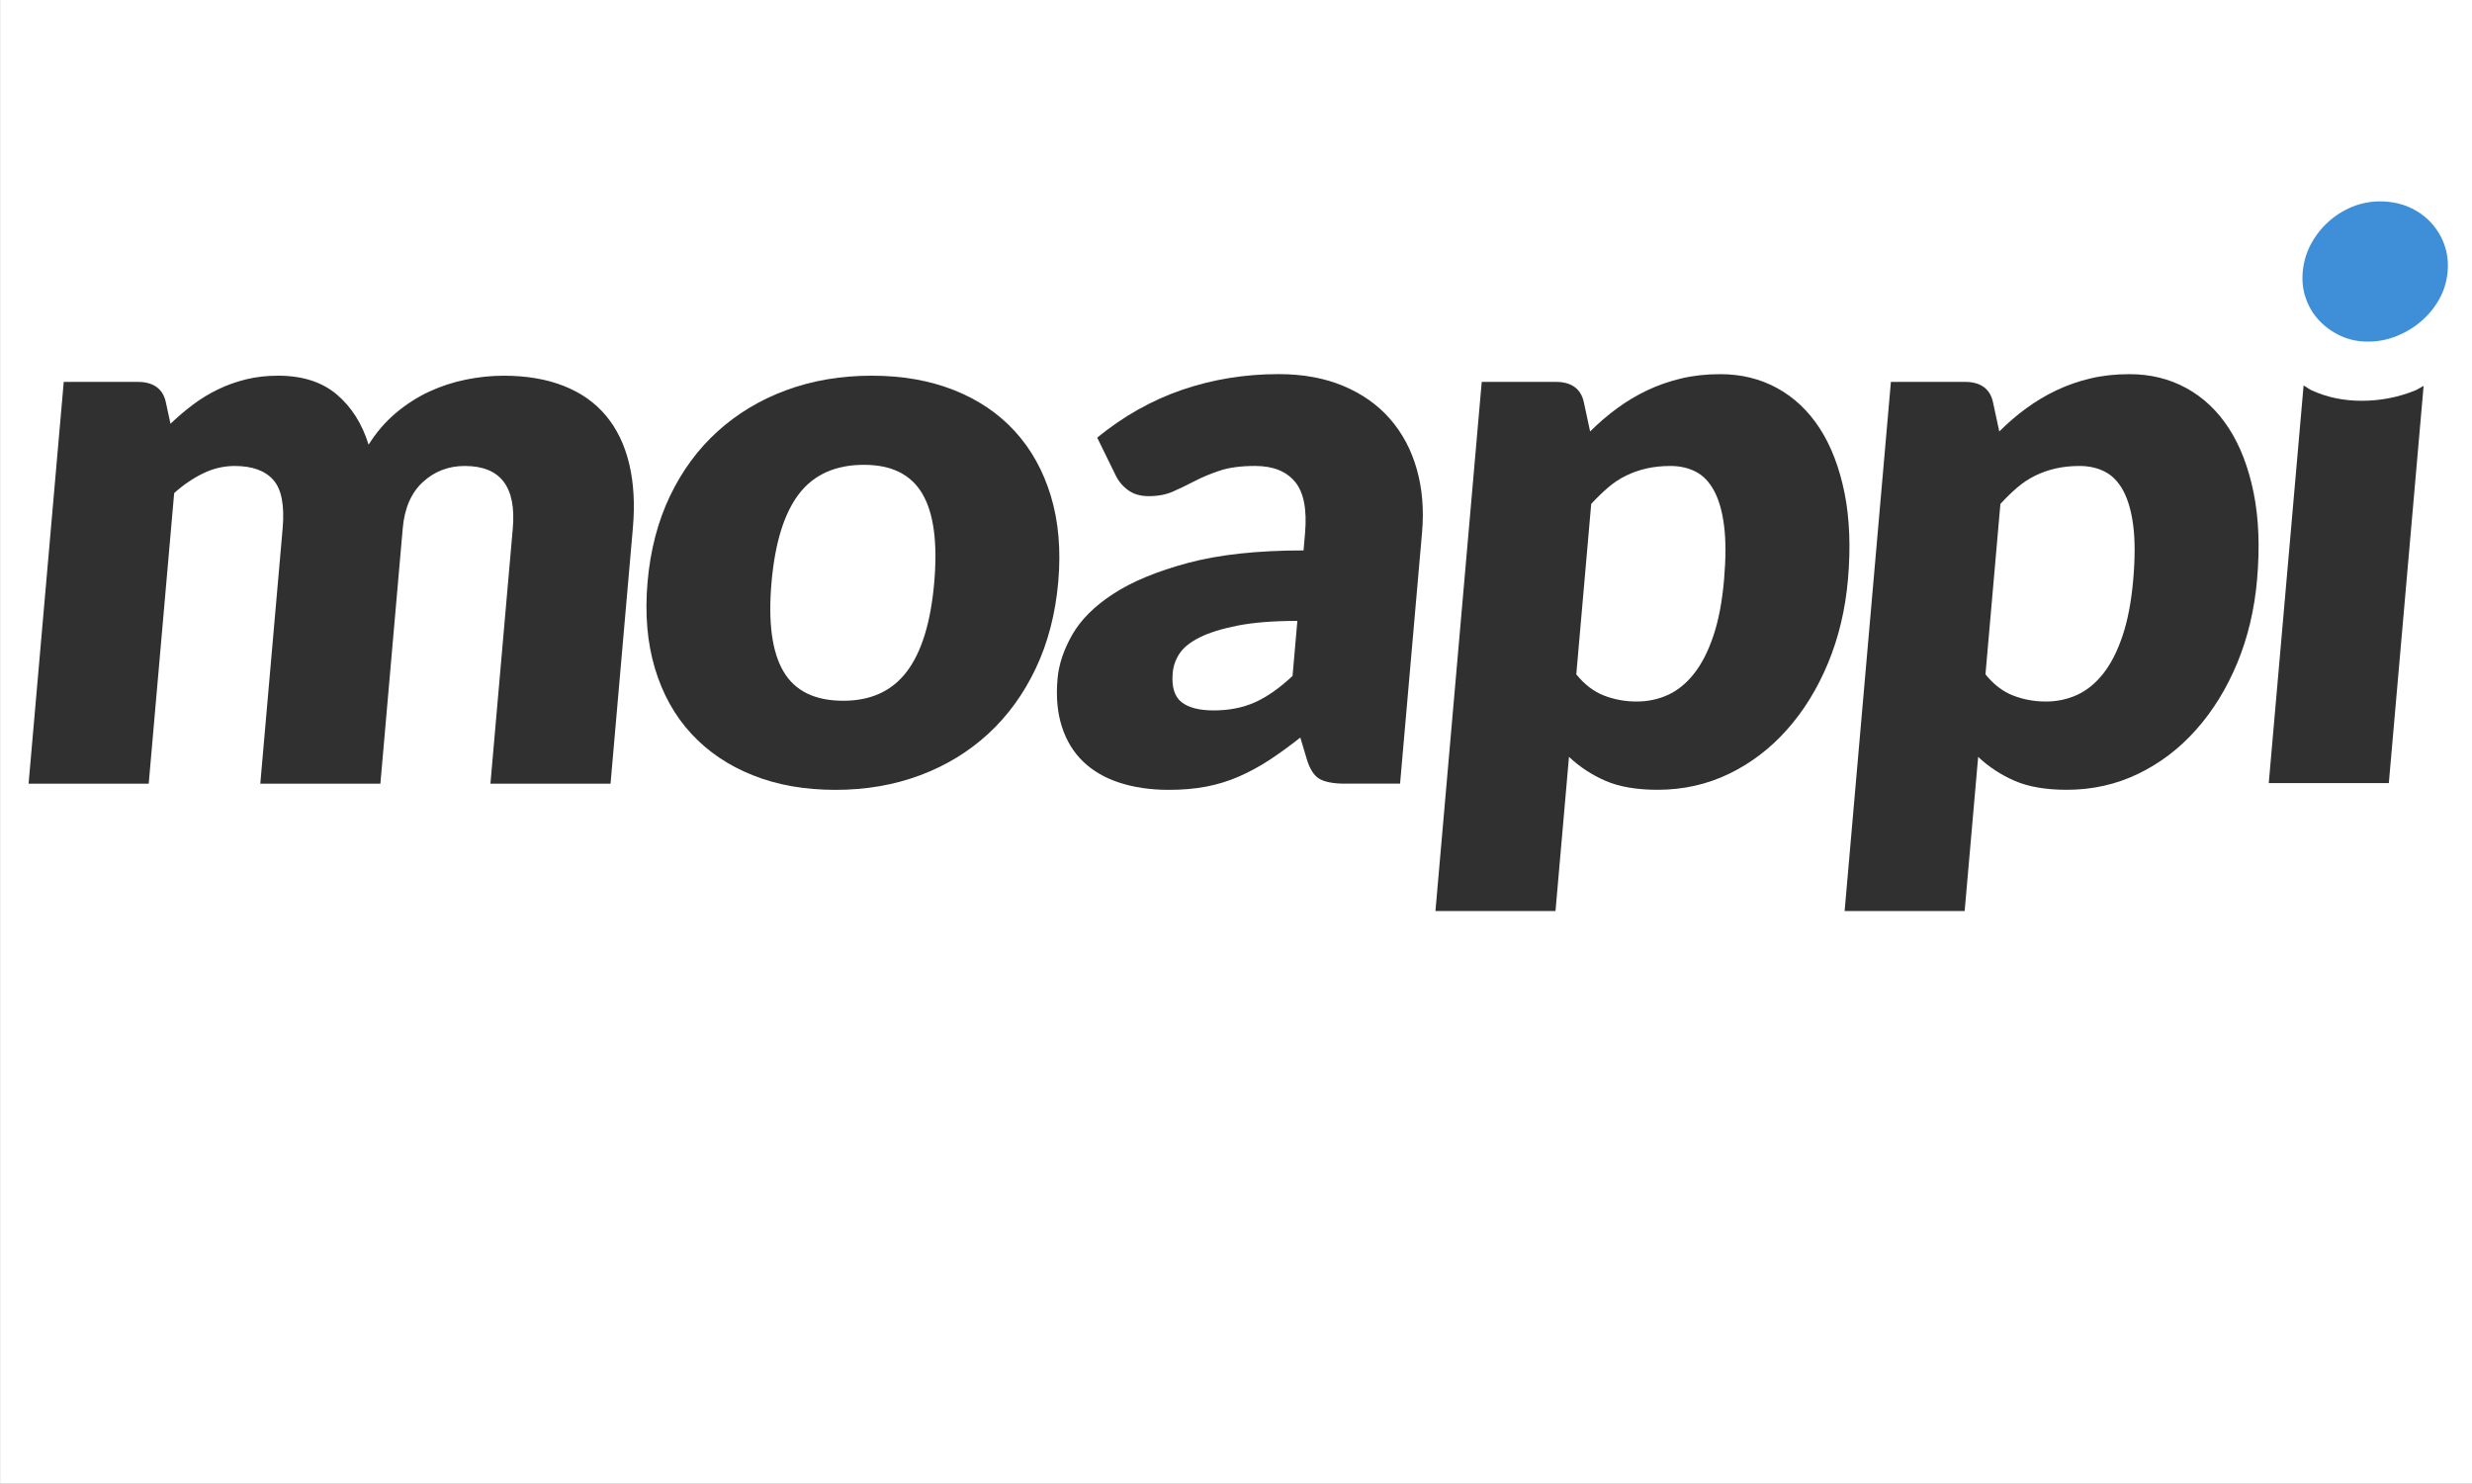 <?xml version="1.0" encoding="utf-8"?>
<!-- Generator: Adobe Illustrator 15.1.0, SVG Export Plug-In . SVG Version: 6.00 Build 0)  -->
<!DOCTYPE svg PUBLIC "-//W3C//DTD SVG 1.1//EN" "http://www.w3.org/Graphics/SVG/1.1/DTD/svg11.dtd">
<svg version="1.1" id="Layer_1" xmlns="http://www.w3.org/2000/svg" xmlns:xlink="http://www.w3.org/1999/xlink" x="0px" y="0px"
	 width="144.667px" height="86.833px" viewBox="0 0 144.667 86.833" enable-background="new 0 0 144.667 86.833"
	 xml:space="preserve">
<rect x="0" y="0" width="144.667" height="86.833" fill="#808080" stroke="none"/>
<rect x="0.006" fill="#FFFFFF" width="144.661" height="86.833"/>
<g>
	<path fill="#303030" d="M1.673,45.868L3.73,22.353h4.354c0.438,0,0.795,0.098,1.073,0.295c0.278,0.197,0.459,0.491,0.546,0.883
		l0.274,1.271c0.429-0.408,0.87-0.783,1.322-1.123c0.454-0.34,0.938-0.635,1.45-0.883c0.512-0.25,1.059-0.446,1.64-0.59
		c0.578-0.145,1.209-0.217,1.889-0.217c1.421,0,2.564,0.367,3.431,1.1c0.863,0.734,1.485,1.713,1.862,2.938
		c0.455-0.727,0.991-1.346,1.602-1.859c0.611-0.515,1.262-0.93,1.946-1.247s1.4-0.552,2.147-0.703
		c0.746-0.151,1.482-0.228,2.208-0.228c1.345,0,2.522,0.202,3.529,0.602c1.009,0.4,1.831,0.982,2.467,1.746
		c0.637,0.764,1.087,1.7,1.353,2.812c0.266,1.11,0.337,2.368,0.213,3.775L35.73,45.868h-7.029l1.309-14.944
		c0.212-2.435-0.724-3.651-2.812-3.651c-0.951,0-1.769,0.314-2.451,0.941s-1.075,1.531-1.178,2.71l-1.308,14.944h-7.028
		l1.308-14.944c0.117-1.346-0.064-2.29-0.546-2.834s-1.236-0.817-2.265-0.817c-0.634,0-1.248,0.145-1.841,0.432
		c-0.591,0.287-1.158,0.672-1.697,1.156L8.703,45.868H1.673z"/>
	<path fill="#303030" d="M51.015,21.989c1.784,0,3.385,0.28,4.803,0.84c1.417,0.56,2.604,1.359,3.564,2.403
		c0.959,1.044,1.665,2.31,2.116,3.798c0.451,1.489,0.596,3.164,0.434,5.021c-0.165,1.875-0.603,3.564-1.316,5.068
		c-0.713,1.504-1.642,2.781-2.784,3.832c-1.144,1.051-2.473,1.86-3.988,2.426c-1.515,0.567-3.165,0.853-4.948,0.853
		c-1.799,0-3.411-0.283-4.834-0.853c-1.426-0.564-2.624-1.375-3.598-2.426c-0.974-1.051-1.686-2.328-2.137-3.832
		c-0.451-1.504-0.594-3.193-0.429-5.068c0.163-1.856,0.6-3.531,1.312-5.021c0.714-1.488,1.646-2.754,2.804-3.798
		c1.158-1.044,2.497-1.844,4.02-2.403S49.216,21.989,51.015,21.989z M49.351,41.015c1.617,0,2.857-0.571,3.722-1.713
		c0.863-1.141,1.396-2.877,1.6-5.203c0.203-2.328-0.027-4.059-0.691-5.192c-0.664-1.135-1.805-1.701-3.422-1.701
		c-1.662,0-2.929,0.566-3.801,1.701c-0.869,1.134-1.405,2.864-1.609,5.192c-0.203,2.326,0.029,4.063,0.701,5.203
		C46.522,40.443,47.688,41.015,49.351,41.015z"/>
	<path fill="#303030" d="M78.72,45.868c-0.667,0-1.16-0.093-1.485-0.271c-0.323-0.184-0.573-0.561-0.75-1.135l-0.387-1.293
		c-0.632,0.5-1.238,0.938-1.813,1.315c-0.578,0.379-1.171,0.698-1.775,0.963c-0.604,0.268-1.241,0.461-1.909,0.592
		c-0.67,0.129-1.405,0.191-2.205,0.191c-1.073,0-2.037-0.143-2.889-0.422c-0.853-0.28-1.562-0.693-2.126-1.24
		c-0.564-0.545-0.977-1.224-1.237-2.035c-0.263-0.812-0.349-1.747-0.254-2.809c0.073-0.834,0.358-1.691,0.859-2.57
		c0.5-0.88,1.304-1.68,2.408-2.399c1.107-0.722,2.565-1.323,4.377-1.81c1.811-0.484,4.062-0.729,6.752-0.729l0.088-1.007
		c0.121-1.388-0.074-2.39-0.586-3.009c-0.516-0.619-1.291-0.928-2.336-0.928c-0.832,0-1.521,0.092-2.063,0.273
		c-0.545,0.181-1.036,0.385-1.471,0.612c-0.436,0.226-0.858,0.431-1.267,0.611c-0.408,0.182-0.886,0.272-1.43,0.272
		c-0.484,0-0.885-0.117-1.204-0.352c-0.32-0.234-0.563-0.525-0.729-0.873l-1.077-2.199c1.529-1.254,3.188-2.188,4.972-2.801
		c1.784-0.611,3.667-0.918,5.646-0.918c1.42,0,2.683,0.23,3.782,0.691c1.101,0.462,2.013,1.104,2.733,1.928
		c0.721,0.824,1.244,1.803,1.566,2.936c0.325,1.135,0.428,2.374,0.311,3.72l-1.286,14.692H78.72V45.868z M71.022,41.58
		c0.908,0,1.715-0.158,2.424-0.476c0.707-0.317,1.44-0.832,2.197-1.541l0.282-3.222c-1.405,0-2.571,0.093-3.494,0.275
		c-0.923,0.182-1.661,0.411-2.212,0.686c-0.555,0.275-0.949,0.589-1.183,0.939c-0.235,0.352-0.37,0.731-0.406,1.143
		c-0.071,0.811,0.099,1.377,0.508,1.705C69.548,41.417,70.176,41.58,71.022,41.58z"/>
	<path fill="#303030" d="M84.005,53.327l2.709-30.975h4.354c0.438,0,0.799,0.098,1.075,0.295c0.274,0.197,0.459,0.491,0.544,0.883
		l0.371,1.725c0.497-0.498,1.023-0.952,1.582-1.359c0.559-0.408,1.146-0.76,1.771-1.056c0.623-0.294,1.284-0.524,1.985-0.691
		c0.703-0.166,1.463-0.249,2.278-0.249c1.226,0,2.336,0.272,3.328,0.816c0.996,0.544,1.826,1.33,2.494,2.357
		c0.664,1.029,1.147,2.287,1.449,3.775c0.299,1.489,0.367,3.18,0.202,5.067c-0.155,1.77-0.545,3.4-1.166,4.897
		c-0.622,1.497-1.423,2.797-2.405,3.899c-0.979,1.104-2.113,1.965-3.397,2.584c-1.287,0.621-2.679,0.932-4.175,0.932
		c-1.225,0-2.237-0.176-3.039-0.521c-0.803-0.348-1.516-0.814-2.145-1.406l-0.789,9.023h-7.029v0.004H84.005z M97.759,27.273
		c-0.516,0-0.983,0.051-1.407,0.148c-0.427,0.098-0.821,0.237-1.192,0.419c-0.373,0.182-0.722,0.411-1.048,0.692
		c-0.325,0.279-0.657,0.6-0.991,0.963l-0.873,9.975c0.479,0.592,1.018,1.004,1.615,1.238c0.6,0.233,1.239,0.352,1.92,0.352
		c0.648,0,1.26-0.129,1.823-0.385c0.567-0.258,1.075-0.67,1.524-1.236c0.451-0.566,0.83-1.305,1.136-2.211
		c0.308-0.907,0.517-2.01,0.631-3.311c0.106-1.241,0.108-2.283,0.001-3.13c-0.105-0.847-0.301-1.529-0.581-2.052
		c-0.278-0.521-0.635-0.896-1.067-1.121C98.815,27.388,98.318,27.273,97.759,27.273z"/>
	<path fill="#303030" d="M107.951,53.327l2.709-30.975h4.354c0.438,0,0.796,0.098,1.073,0.295c0.275,0.197,0.459,0.491,0.545,0.883
		l0.371,1.725c0.498-0.498,1.024-0.952,1.582-1.359c0.559-0.408,1.146-0.76,1.771-1.056c0.622-0.294,1.284-0.524,1.985-0.691
		c0.703-0.166,1.463-0.249,2.279-0.249c1.225,0,2.336,0.272,3.33,0.816s1.824,1.33,2.49,2.357c0.665,1.029,1.146,2.287,1.449,3.775
		c0.3,1.489,0.365,3.18,0.201,5.067c-0.153,1.77-0.543,3.4-1.163,4.897c-0.623,1.497-1.425,2.797-2.406,3.899
		c-0.979,1.104-2.112,1.965-3.397,2.584c-1.287,0.621-2.679,0.932-4.174,0.932c-1.227,0-2.238-0.176-3.039-0.521
		c-0.803-0.348-1.518-0.814-2.145-1.406l-0.79,9.023h-7.026V53.327L107.951,53.327z M121.703,27.273
		c-0.515,0-0.981,0.051-1.406,0.148c-0.426,0.098-0.821,0.237-1.192,0.419c-0.371,0.182-0.722,0.411-1.047,0.692
		c-0.327,0.279-0.656,0.6-0.99,0.963l-0.874,9.975c0.479,0.592,1.016,1.004,1.615,1.238c0.6,0.233,1.238,0.352,1.919,0.352
		c0.649,0,1.26-0.129,1.823-0.385c0.566-0.258,1.074-0.67,1.525-1.236c0.45-0.566,0.829-1.305,1.135-2.211
		c0.308-0.907,0.518-2.01,0.631-3.311c0.107-1.241,0.109-2.283,0.002-3.13c-0.105-0.847-0.303-1.529-0.58-2.052
		c-0.279-0.521-0.637-0.896-1.069-1.121C122.759,27.388,122.262,27.273,121.703,27.273z"/>
	<path fill="#3F8FD8" d="M143.239,15.913c-0.049,0.56-0.208,1.085-0.477,1.576c-0.271,0.491-0.618,0.922-1.044,1.293
		c-0.426,0.37-0.909,0.664-1.449,0.883c-0.54,0.221-1.104,0.33-1.695,0.33c-0.574,0-1.101-0.109-1.58-0.33
		c-0.479-0.219-0.896-0.513-1.25-0.883c-0.353-0.371-0.617-0.802-0.793-1.293c-0.179-0.491-0.238-1.017-0.191-1.576
		c0.052-0.574,0.207-1.109,0.472-1.609c0.265-0.498,0.604-0.938,1.021-1.314c0.418-0.378,0.888-0.674,1.403-0.886
		c0.519-0.21,1.063-0.317,1.638-0.317c0.59,0,1.138,0.107,1.641,0.317c0.503,0.212,0.936,0.508,1.295,0.886
		c0.357,0.377,0.631,0.816,0.814,1.314C143.223,14.804,143.291,15.339,143.239,15.913z"/>
	<path fill="#303030" d="M141.339,22.853c-0.996,0.404-2.036,0.605-3.125,0.605c-1.061,0-2.028-0.201-2.916-0.605
		c-0.174-0.08-0.322-0.205-0.486-0.296l-2.039,23.277h7.027l2.035-23.249C141.669,22.667,141.516,22.782,141.339,22.853z"/>
</g>
</svg>
